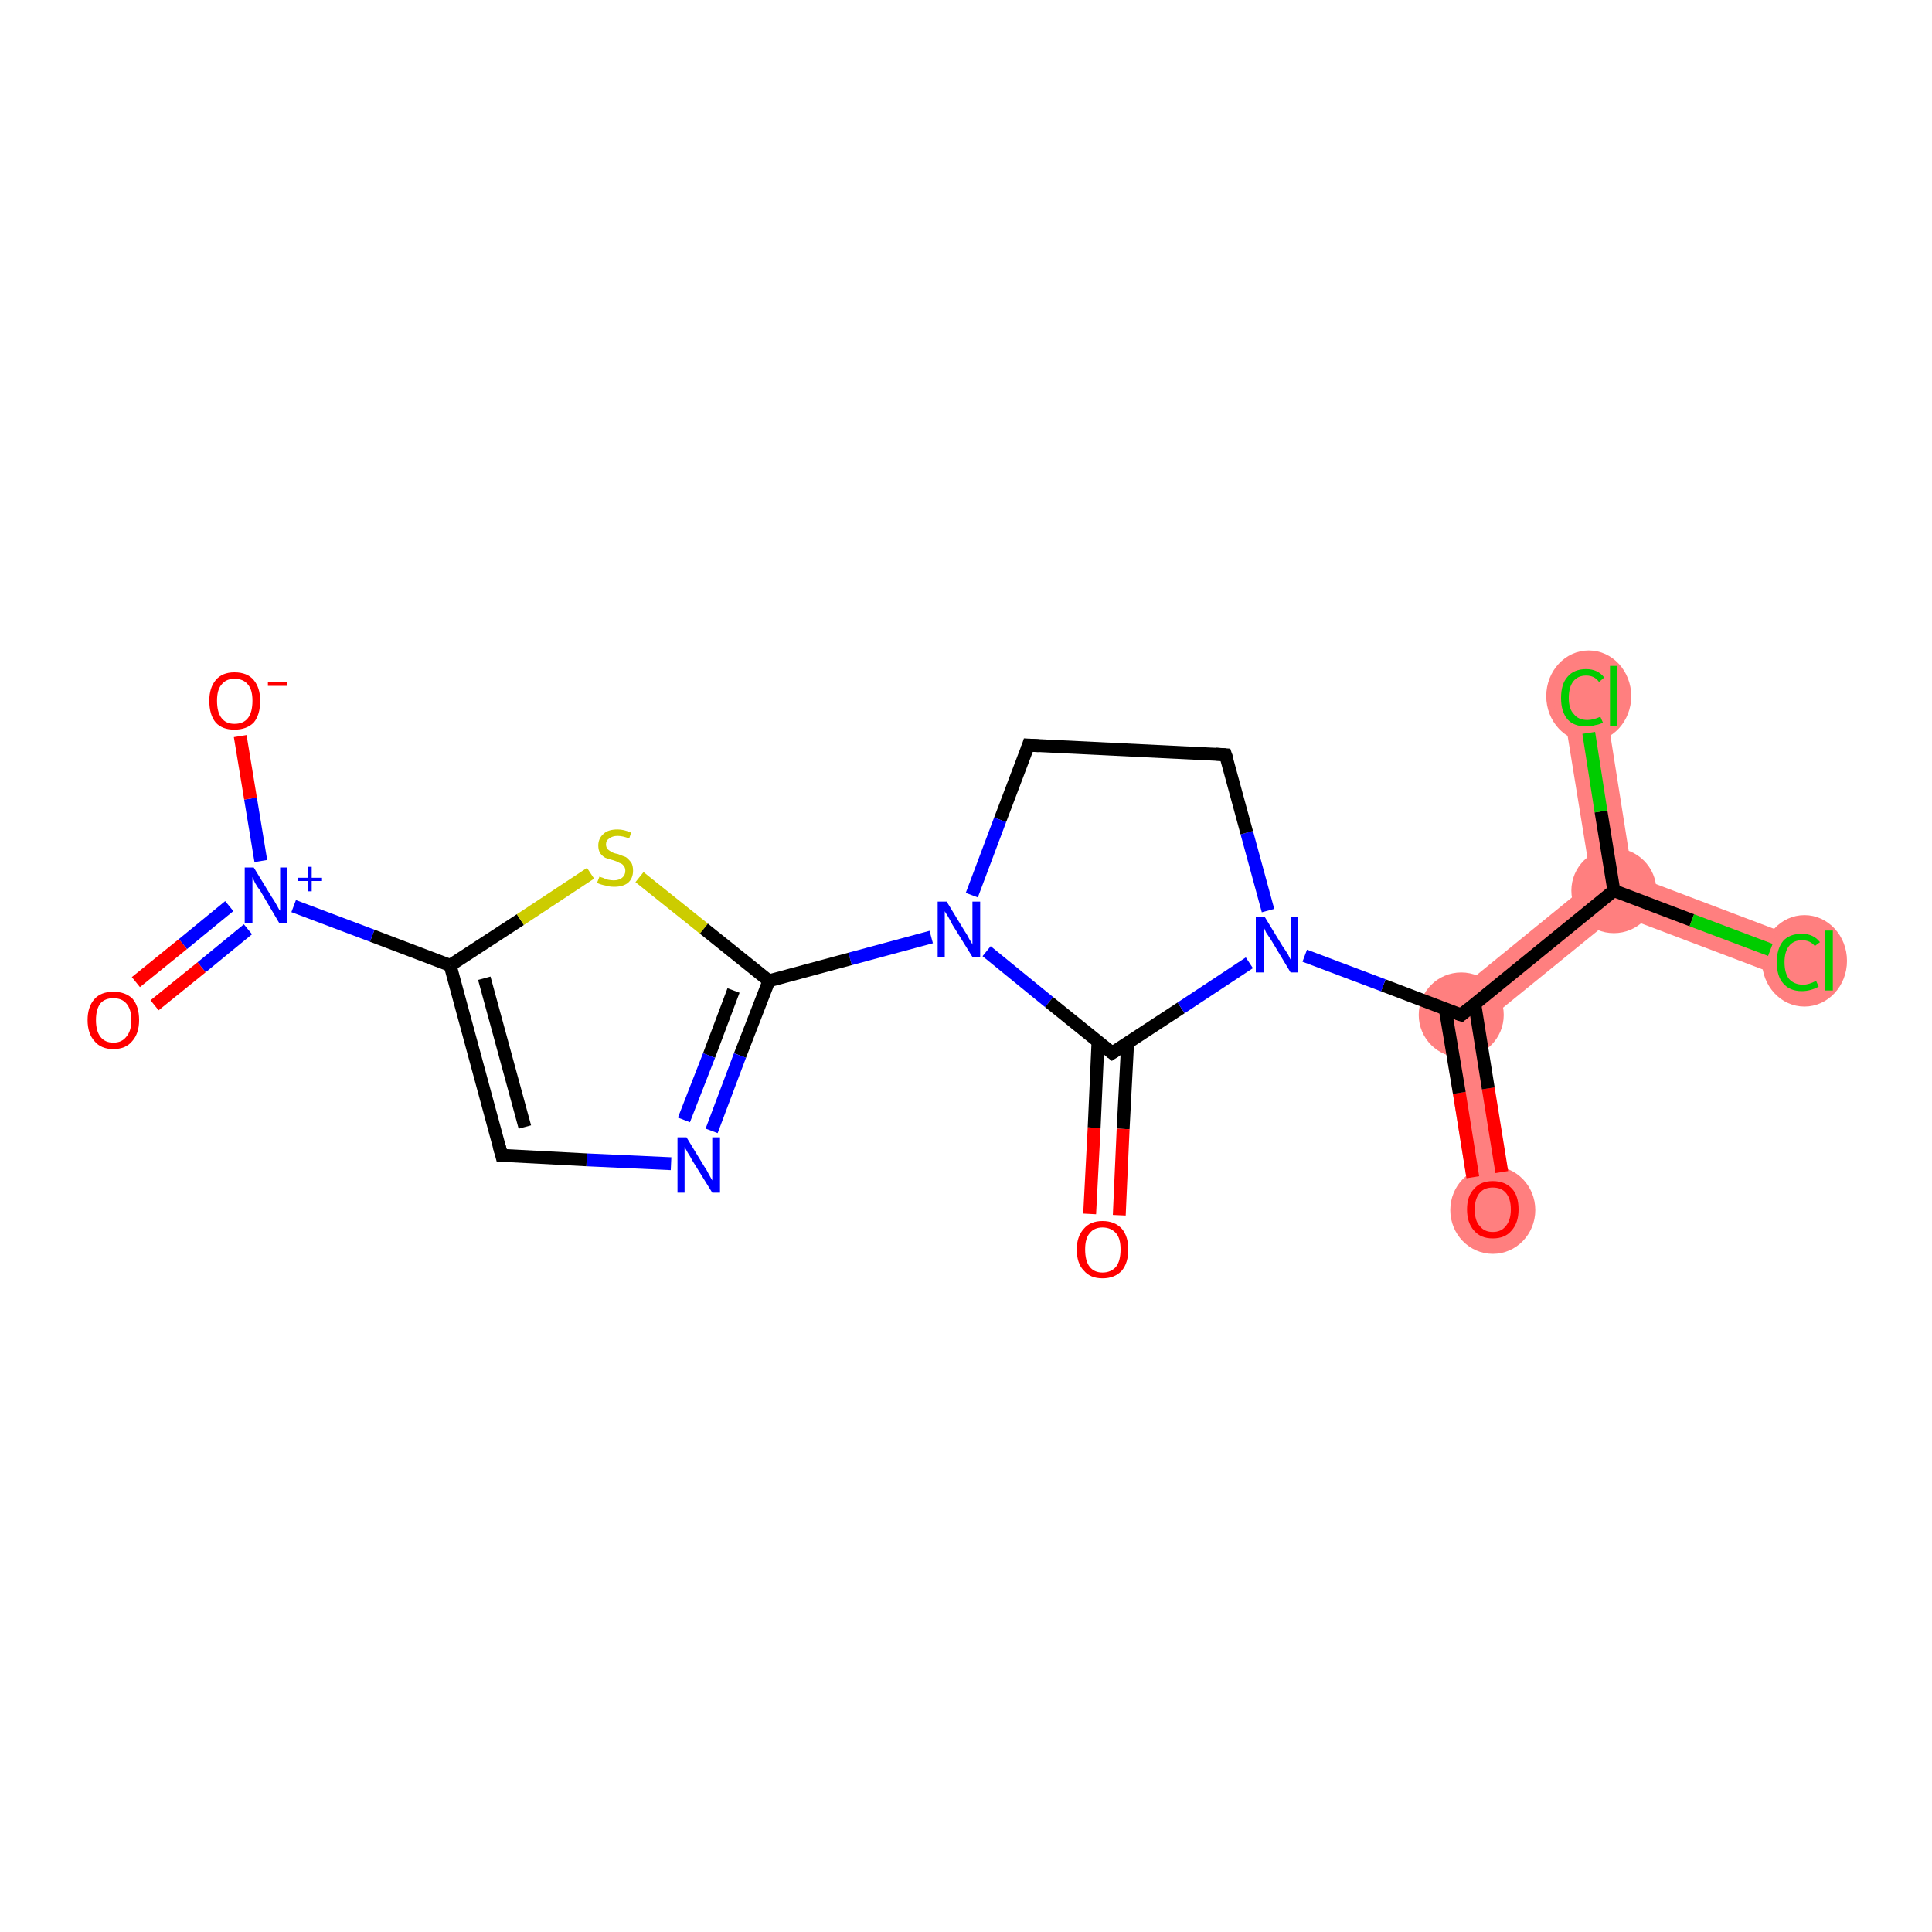 <?xml version='1.0' encoding='iso-8859-1'?>
<svg version='1.1' baseProfile='full'
              xmlns='http://www.w3.org/2000/svg'
                      xmlns:rdkit='http://www.rdkit.org/xml'
                      xmlns:xlink='http://www.w3.org/1999/xlink'
                  xml:space='preserve'
width='300px' height='300px' viewBox='0 0 300 300'>
<!-- END OF HEADER -->
<rect style='opacity:1.0;fill:#FFFFFF;stroke:none' width='300.0' height='300.0' x='0.0' y='0.0'> </rect>
<path class='bond-0 atom-0 atom-1' d='M 223.4,156.2 L 230.4,158.9 L 235.0,187.3 L 228.6,188.3 Z' style='fill:#FF7F7F;fill-rule:evenodd;fill-opacity:1;stroke:#FF7F7F;stroke-width:0.0px;stroke-linecap:butt;stroke-linejoin:miter;stroke-opacity:1;' />
<path class='bond-1 atom-1 atom-2' d='M 247.1,136.9 L 250.6,138.3 L 251.2,142.0 L 230.4,158.9 L 223.4,156.2 Z' style='fill:#FF7F7F;fill-rule:evenodd;fill-opacity:1;stroke:#FF7F7F;stroke-width:0.0px;stroke-linecap:butt;stroke-linejoin:miter;stroke-opacity:1;' />
<path class='bond-2 atom-2 atom-3' d='M 253.5,135.9 L 280.4,146.1 L 278.1,152.2 L 251.2,142.0 L 250.6,138.3 Z' style='fill:#FF7F7F;fill-rule:evenodd;fill-opacity:1;stroke:#FF7F7F;stroke-width:0.0px;stroke-linecap:butt;stroke-linejoin:miter;stroke-opacity:1;' />
<path class='bond-3 atom-2 atom-4' d='M 249.0,107.5 L 253.5,135.9 L 250.6,138.3 L 247.1,136.9 L 242.5,108.6 Z' style='fill:#FF7F7F;fill-rule:evenodd;fill-opacity:1;stroke:#FF7F7F;stroke-width:0.0px;stroke-linecap:butt;stroke-linejoin:miter;stroke-opacity:1;' />
<ellipse cx='231.8' cy='187.9' rx='6.1' ry='6.3' class='atom-0'  style='fill:#FF7F7F;fill-rule:evenodd;stroke:#FF7F7F;stroke-width:1.0px;stroke-linecap:butt;stroke-linejoin:miter;stroke-opacity:1' />
<ellipse cx='226.9' cy='157.6' rx='6.1' ry='6.1' class='atom-1'  style='fill:#FF7F7F;fill-rule:evenodd;stroke:#FF7F7F;stroke-width:1.0px;stroke-linecap:butt;stroke-linejoin:miter;stroke-opacity:1' />
<ellipse cx='250.6' cy='138.3' rx='6.1' ry='6.1' class='atom-2'  style='fill:#FF7F7F;fill-rule:evenodd;stroke:#FF7F7F;stroke-width:1.0px;stroke-linecap:butt;stroke-linejoin:miter;stroke-opacity:1' />
<ellipse cx='280.2' cy='149.2' rx='6.1' ry='6.6' class='atom-3'  style='fill:#FF7F7F;fill-rule:evenodd;stroke:#FF7F7F;stroke-width:1.0px;stroke-linecap:butt;stroke-linejoin:miter;stroke-opacity:1' />
<ellipse cx='246.7' cy='108.1' rx='6.1' ry='6.6' class='atom-4'  style='fill:#FF7F7F;fill-rule:evenodd;stroke:#FF7F7F;stroke-width:1.0px;stroke-linecap:butt;stroke-linejoin:miter;stroke-opacity:1' />
<path class='bond-0 atom-0 atom-1' d='M 228.7,182.8 L 226.6,169.7' style='fill:none;fill-rule:evenodd;stroke:#FF0000;stroke-width:2.0px;stroke-linecap:butt;stroke-linejoin:miter;stroke-opacity:1' />
<path class='bond-0 atom-0 atom-1' d='M 226.6,169.7 L 224.4,156.6' style='fill:none;fill-rule:evenodd;stroke:#000000;stroke-width:2.0px;stroke-linecap:butt;stroke-linejoin:miter;stroke-opacity:1' />
<path class='bond-0 atom-0 atom-1' d='M 233.2,182.0 L 231.1,169.0' style='fill:none;fill-rule:evenodd;stroke:#FF0000;stroke-width:2.0px;stroke-linecap:butt;stroke-linejoin:miter;stroke-opacity:1' />
<path class='bond-0 atom-0 atom-1' d='M 231.1,169.0 L 229.0,155.9' style='fill:none;fill-rule:evenodd;stroke:#000000;stroke-width:2.0px;stroke-linecap:butt;stroke-linejoin:miter;stroke-opacity:1' />
<path class='bond-1 atom-1 atom-2' d='M 226.9,157.6 L 250.6,138.3' style='fill:none;fill-rule:evenodd;stroke:#000000;stroke-width:2.0px;stroke-linecap:butt;stroke-linejoin:miter;stroke-opacity:1' />
<path class='bond-2 atom-2 atom-3' d='M 250.6,138.3 L 262.7,142.9' style='fill:none;fill-rule:evenodd;stroke:#000000;stroke-width:2.0px;stroke-linecap:butt;stroke-linejoin:miter;stroke-opacity:1' />
<path class='bond-2 atom-2 atom-3' d='M 262.7,142.9 L 274.9,147.5' style='fill:none;fill-rule:evenodd;stroke:#00CC00;stroke-width:2.0px;stroke-linecap:butt;stroke-linejoin:miter;stroke-opacity:1' />
<path class='bond-3 atom-2 atom-4' d='M 250.6,138.3 L 248.6,126.0' style='fill:none;fill-rule:evenodd;stroke:#000000;stroke-width:2.0px;stroke-linecap:butt;stroke-linejoin:miter;stroke-opacity:1' />
<path class='bond-3 atom-2 atom-4' d='M 248.6,126.0 L 246.7,113.8' style='fill:none;fill-rule:evenodd;stroke:#00CC00;stroke-width:2.0px;stroke-linecap:butt;stroke-linejoin:miter;stroke-opacity:1' />
<path class='bond-4 atom-1 atom-5' d='M 226.9,157.6 L 214.8,153.0' style='fill:none;fill-rule:evenodd;stroke:#000000;stroke-width:2.0px;stroke-linecap:butt;stroke-linejoin:miter;stroke-opacity:1' />
<path class='bond-4 atom-1 atom-5' d='M 214.8,153.0 L 202.6,148.4' style='fill:none;fill-rule:evenodd;stroke:#0000FF;stroke-width:2.0px;stroke-linecap:butt;stroke-linejoin:miter;stroke-opacity:1' />
<path class='bond-5 atom-5 atom-6' d='M 196.9,141.4 L 193.6,129.3' style='fill:none;fill-rule:evenodd;stroke:#0000FF;stroke-width:2.0px;stroke-linecap:butt;stroke-linejoin:miter;stroke-opacity:1' />
<path class='bond-5 atom-5 atom-6' d='M 193.6,129.3 L 190.3,117.2' style='fill:none;fill-rule:evenodd;stroke:#000000;stroke-width:2.0px;stroke-linecap:butt;stroke-linejoin:miter;stroke-opacity:1' />
<path class='bond-6 atom-6 atom-7' d='M 190.3,117.2 L 159.7,115.7' style='fill:none;fill-rule:evenodd;stroke:#000000;stroke-width:2.0px;stroke-linecap:butt;stroke-linejoin:miter;stroke-opacity:1' />
<path class='bond-7 atom-7 atom-8' d='M 159.7,115.7 L 155.3,127.3' style='fill:none;fill-rule:evenodd;stroke:#000000;stroke-width:2.0px;stroke-linecap:butt;stroke-linejoin:miter;stroke-opacity:1' />
<path class='bond-7 atom-7 atom-8' d='M 155.3,127.3 L 150.9,139.0' style='fill:none;fill-rule:evenodd;stroke:#0000FF;stroke-width:2.0px;stroke-linecap:butt;stroke-linejoin:miter;stroke-opacity:1' />
<path class='bond-8 atom-8 atom-9' d='M 144.6,145.5 L 132.0,148.9' style='fill:none;fill-rule:evenodd;stroke:#0000FF;stroke-width:2.0px;stroke-linecap:butt;stroke-linejoin:miter;stroke-opacity:1' />
<path class='bond-8 atom-8 atom-9' d='M 132.0,148.9 L 119.4,152.3' style='fill:none;fill-rule:evenodd;stroke:#000000;stroke-width:2.0px;stroke-linecap:butt;stroke-linejoin:miter;stroke-opacity:1' />
<path class='bond-9 atom-9 atom-10' d='M 119.4,152.3 L 114.9,163.9' style='fill:none;fill-rule:evenodd;stroke:#000000;stroke-width:2.0px;stroke-linecap:butt;stroke-linejoin:miter;stroke-opacity:1' />
<path class='bond-9 atom-9 atom-10' d='M 114.9,163.9 L 110.5,175.6' style='fill:none;fill-rule:evenodd;stroke:#0000FF;stroke-width:2.0px;stroke-linecap:butt;stroke-linejoin:miter;stroke-opacity:1' />
<path class='bond-9 atom-9 atom-10' d='M 113.9,153.8 L 110.1,163.9' style='fill:none;fill-rule:evenodd;stroke:#000000;stroke-width:2.0px;stroke-linecap:butt;stroke-linejoin:miter;stroke-opacity:1' />
<path class='bond-9 atom-9 atom-10' d='M 110.1,163.9 L 106.2,173.9' style='fill:none;fill-rule:evenodd;stroke:#0000FF;stroke-width:2.0px;stroke-linecap:butt;stroke-linejoin:miter;stroke-opacity:1' />
<path class='bond-10 atom-10 atom-11' d='M 104.2,180.7 L 91.1,180.1' style='fill:none;fill-rule:evenodd;stroke:#0000FF;stroke-width:2.0px;stroke-linecap:butt;stroke-linejoin:miter;stroke-opacity:1' />
<path class='bond-10 atom-10 atom-11' d='M 91.1,180.1 L 77.9,179.4' style='fill:none;fill-rule:evenodd;stroke:#000000;stroke-width:2.0px;stroke-linecap:butt;stroke-linejoin:miter;stroke-opacity:1' />
<path class='bond-11 atom-11 atom-12' d='M 77.9,179.4 L 69.9,149.9' style='fill:none;fill-rule:evenodd;stroke:#000000;stroke-width:2.0px;stroke-linecap:butt;stroke-linejoin:miter;stroke-opacity:1' />
<path class='bond-11 atom-11 atom-12' d='M 81.5,175.0 L 75.2,151.9' style='fill:none;fill-rule:evenodd;stroke:#000000;stroke-width:2.0px;stroke-linecap:butt;stroke-linejoin:miter;stroke-opacity:1' />
<path class='bond-12 atom-12 atom-13' d='M 69.9,149.9 L 57.8,145.3' style='fill:none;fill-rule:evenodd;stroke:#000000;stroke-width:2.0px;stroke-linecap:butt;stroke-linejoin:miter;stroke-opacity:1' />
<path class='bond-12 atom-12 atom-13' d='M 57.8,145.3 L 45.6,140.7' style='fill:none;fill-rule:evenodd;stroke:#0000FF;stroke-width:2.0px;stroke-linecap:butt;stroke-linejoin:miter;stroke-opacity:1' />
<path class='bond-13 atom-13 atom-14' d='M 35.6,140.7 L 28.4,146.6' style='fill:none;fill-rule:evenodd;stroke:#0000FF;stroke-width:2.0px;stroke-linecap:butt;stroke-linejoin:miter;stroke-opacity:1' />
<path class='bond-13 atom-13 atom-14' d='M 28.4,146.6 L 21.1,152.5' style='fill:none;fill-rule:evenodd;stroke:#FF0000;stroke-width:2.0px;stroke-linecap:butt;stroke-linejoin:miter;stroke-opacity:1' />
<path class='bond-13 atom-13 atom-14' d='M 38.5,144.3 L 31.3,150.2' style='fill:none;fill-rule:evenodd;stroke:#0000FF;stroke-width:2.0px;stroke-linecap:butt;stroke-linejoin:miter;stroke-opacity:1' />
<path class='bond-13 atom-13 atom-14' d='M 31.3,150.2 L 24.0,156.1' style='fill:none;fill-rule:evenodd;stroke:#FF0000;stroke-width:2.0px;stroke-linecap:butt;stroke-linejoin:miter;stroke-opacity:1' />
<path class='bond-14 atom-13 atom-15' d='M 40.5,133.7 L 38.9,124.0' style='fill:none;fill-rule:evenodd;stroke:#0000FF;stroke-width:2.0px;stroke-linecap:butt;stroke-linejoin:miter;stroke-opacity:1' />
<path class='bond-14 atom-13 atom-15' d='M 38.9,124.0 L 37.3,114.3' style='fill:none;fill-rule:evenodd;stroke:#FF0000;stroke-width:2.0px;stroke-linecap:butt;stroke-linejoin:miter;stroke-opacity:1' />
<path class='bond-15 atom-12 atom-16' d='M 69.9,149.9 L 80.8,142.8' style='fill:none;fill-rule:evenodd;stroke:#000000;stroke-width:2.0px;stroke-linecap:butt;stroke-linejoin:miter;stroke-opacity:1' />
<path class='bond-15 atom-12 atom-16' d='M 80.8,142.8 L 91.7,135.6' style='fill:none;fill-rule:evenodd;stroke:#CCCC00;stroke-width:2.0px;stroke-linecap:butt;stroke-linejoin:miter;stroke-opacity:1' />
<path class='bond-16 atom-8 atom-17' d='M 153.2,147.7 L 162.9,155.6' style='fill:none;fill-rule:evenodd;stroke:#0000FF;stroke-width:2.0px;stroke-linecap:butt;stroke-linejoin:miter;stroke-opacity:1' />
<path class='bond-16 atom-8 atom-17' d='M 162.9,155.6 L 172.7,163.5' style='fill:none;fill-rule:evenodd;stroke:#000000;stroke-width:2.0px;stroke-linecap:butt;stroke-linejoin:miter;stroke-opacity:1' />
<path class='bond-17 atom-17 atom-18' d='M 170.5,161.7 L 169.9,175.1' style='fill:none;fill-rule:evenodd;stroke:#000000;stroke-width:2.0px;stroke-linecap:butt;stroke-linejoin:miter;stroke-opacity:1' />
<path class='bond-17 atom-17 atom-18' d='M 169.9,175.1 L 169.2,188.5' style='fill:none;fill-rule:evenodd;stroke:#FF0000;stroke-width:2.0px;stroke-linecap:butt;stroke-linejoin:miter;stroke-opacity:1' />
<path class='bond-17 atom-17 atom-18' d='M 175.1,161.9 L 174.4,175.3' style='fill:none;fill-rule:evenodd;stroke:#000000;stroke-width:2.0px;stroke-linecap:butt;stroke-linejoin:miter;stroke-opacity:1' />
<path class='bond-17 atom-17 atom-18' d='M 174.4,175.3 L 173.8,188.7' style='fill:none;fill-rule:evenodd;stroke:#FF0000;stroke-width:2.0px;stroke-linecap:butt;stroke-linejoin:miter;stroke-opacity:1' />
<path class='bond-18 atom-17 atom-5' d='M 172.7,163.5 L 183.4,156.5' style='fill:none;fill-rule:evenodd;stroke:#000000;stroke-width:2.0px;stroke-linecap:butt;stroke-linejoin:miter;stroke-opacity:1' />
<path class='bond-18 atom-17 atom-5' d='M 183.4,156.5 L 194.0,149.5' style='fill:none;fill-rule:evenodd;stroke:#0000FF;stroke-width:2.0px;stroke-linecap:butt;stroke-linejoin:miter;stroke-opacity:1' />
<path class='bond-19 atom-16 atom-9' d='M 99.3,136.2 L 109.3,144.2' style='fill:none;fill-rule:evenodd;stroke:#CCCC00;stroke-width:2.0px;stroke-linecap:butt;stroke-linejoin:miter;stroke-opacity:1' />
<path class='bond-19 atom-16 atom-9' d='M 109.3,144.2 L 119.4,152.3' style='fill:none;fill-rule:evenodd;stroke:#000000;stroke-width:2.0px;stroke-linecap:butt;stroke-linejoin:miter;stroke-opacity:1' />
<path d='M 228.1,156.6 L 226.9,157.6 L 226.3,157.4' style='fill:none;stroke:#000000;stroke-width:2.0px;stroke-linecap:butt;stroke-linejoin:miter;stroke-opacity:1;' />
<path d='M 190.5,117.8 L 190.3,117.2 L 188.8,117.1' style='fill:none;stroke:#000000;stroke-width:2.0px;stroke-linecap:butt;stroke-linejoin:miter;stroke-opacity:1;' />
<path d='M 161.3,115.8 L 159.7,115.7 L 159.5,116.3' style='fill:none;stroke:#000000;stroke-width:2.0px;stroke-linecap:butt;stroke-linejoin:miter;stroke-opacity:1;' />
<path d='M 78.6,179.4 L 77.9,179.4 L 77.5,177.9' style='fill:none;stroke:#000000;stroke-width:2.0px;stroke-linecap:butt;stroke-linejoin:miter;stroke-opacity:1;' />
<path d='M 172.2,163.1 L 172.7,163.5 L 173.3,163.1' style='fill:none;stroke:#000000;stroke-width:2.0px;stroke-linecap:butt;stroke-linejoin:miter;stroke-opacity:1;' />
<path class='atom-0' d='M 227.8 187.8
Q 227.8 185.7, 228.9 184.6
Q 229.9 183.4, 231.8 183.4
Q 233.7 183.4, 234.8 184.6
Q 235.8 185.7, 235.8 187.8
Q 235.8 189.9, 234.7 191.1
Q 233.7 192.3, 231.8 192.3
Q 229.9 192.3, 228.9 191.1
Q 227.8 189.9, 227.8 187.8
M 231.8 191.3
Q 233.1 191.3, 233.8 190.4
Q 234.6 189.5, 234.6 187.8
Q 234.6 186.1, 233.8 185.2
Q 233.1 184.4, 231.8 184.4
Q 230.5 184.4, 229.8 185.2
Q 229.0 186.1, 229.0 187.8
Q 229.0 189.6, 229.8 190.4
Q 230.5 191.3, 231.8 191.3
' fill='#FF0000'/>
<path class='atom-3' d='M 275.9 149.4
Q 275.9 147.3, 276.9 146.1
Q 277.9 145.0, 279.8 145.0
Q 281.6 145.0, 282.6 146.3
L 281.8 146.9
Q 281.1 146.0, 279.8 146.0
Q 278.5 146.0, 277.8 146.9
Q 277.1 147.8, 277.1 149.4
Q 277.1 151.1, 277.8 152.0
Q 278.6 152.9, 280.0 152.9
Q 280.9 152.9, 282.0 152.3
L 282.4 153.2
Q 281.9 153.5, 281.2 153.7
Q 280.5 153.9, 279.8 153.9
Q 277.9 153.9, 276.9 152.7
Q 275.9 151.6, 275.9 149.4
' fill='#00CC00'/>
<path class='atom-3' d='M 283.4 144.5
L 284.6 144.5
L 284.6 153.8
L 283.4 153.8
L 283.4 144.5
' fill='#00CC00'/>
<path class='atom-4' d='M 242.4 108.4
Q 242.4 106.2, 243.4 105.1
Q 244.4 103.9, 246.3 103.9
Q 248.1 103.9, 249.1 105.2
L 248.3 105.9
Q 247.6 104.9, 246.3 104.9
Q 245.0 104.9, 244.3 105.8
Q 243.6 106.7, 243.6 108.4
Q 243.6 110.1, 244.4 110.9
Q 245.1 111.8, 246.5 111.8
Q 247.4 111.8, 248.5 111.3
L 248.9 112.2
Q 248.4 112.5, 247.7 112.6
Q 247.1 112.8, 246.3 112.8
Q 244.4 112.8, 243.4 111.7
Q 242.4 110.5, 242.4 108.4
' fill='#00CC00'/>
<path class='atom-4' d='M 250.0 103.4
L 251.1 103.4
L 251.1 112.7
L 250.0 112.7
L 250.0 103.4
' fill='#00CC00'/>
<path class='atom-5' d='M 196.4 142.4
L 199.2 147.0
Q 199.5 147.4, 200.0 148.2
Q 200.4 149.1, 200.5 149.1
L 200.5 142.4
L 201.6 142.4
L 201.6 151.0
L 200.4 151.0
L 197.4 146.0
Q 197.0 145.4, 196.6 144.8
Q 196.3 144.1, 196.2 143.9
L 196.2 151.0
L 195.0 151.0
L 195.0 142.4
L 196.4 142.4
' fill='#0000FF'/>
<path class='atom-8' d='M 147.0 140.0
L 149.8 144.6
Q 150.1 145.0, 150.5 145.8
Q 151.0 146.6, 151.0 146.7
L 151.0 140.0
L 152.2 140.0
L 152.2 148.6
L 151.0 148.6
L 147.9 143.6
Q 147.6 143.0, 147.2 142.3
Q 146.8 141.7, 146.7 141.5
L 146.7 148.6
L 145.6 148.6
L 145.6 140.0
L 147.0 140.0
' fill='#0000FF'/>
<path class='atom-10' d='M 106.6 176.6
L 109.4 181.2
Q 109.7 181.6, 110.1 182.4
Q 110.6 183.3, 110.6 183.3
L 110.6 176.6
L 111.8 176.6
L 111.8 185.2
L 110.6 185.2
L 107.5 180.2
Q 107.2 179.6, 106.8 179.0
Q 106.4 178.3, 106.3 178.1
L 106.3 185.2
L 105.2 185.2
L 105.2 176.6
L 106.6 176.6
' fill='#0000FF'/>
<path class='atom-13' d='M 39.4 134.7
L 42.2 139.3
Q 42.5 139.7, 43.0 140.6
Q 43.4 141.4, 43.5 141.4
L 43.5 134.7
L 44.6 134.7
L 44.6 143.4
L 43.4 143.4
L 40.4 138.3
Q 40.0 137.8, 39.6 137.1
Q 39.3 136.4, 39.2 136.2
L 39.2 143.4
L 38.0 143.4
L 38.0 134.7
L 39.4 134.7
' fill='#0000FF'/>
<path class='atom-13' d='M 46.2 136.3
L 47.8 136.3
L 47.8 134.6
L 48.4 134.6
L 48.4 136.3
L 50.0 136.3
L 50.0 136.8
L 48.4 136.8
L 48.4 138.4
L 47.8 138.4
L 47.8 136.8
L 46.2 136.8
L 46.2 136.3
' fill='#0000FF'/>
<path class='atom-14' d='M 13.6 158.4
Q 13.6 156.3, 14.7 155.1
Q 15.7 154.0, 17.6 154.0
Q 19.5 154.0, 20.6 155.1
Q 21.6 156.3, 21.6 158.4
Q 21.6 160.5, 20.5 161.7
Q 19.5 162.9, 17.6 162.9
Q 15.7 162.9, 14.7 161.7
Q 13.6 160.5, 13.6 158.4
M 17.6 161.9
Q 18.9 161.9, 19.6 161.0
Q 20.4 160.1, 20.4 158.4
Q 20.4 156.7, 19.6 155.8
Q 18.9 155.0, 17.6 155.0
Q 16.3 155.0, 15.6 155.8
Q 14.9 156.7, 14.9 158.4
Q 14.9 160.1, 15.6 161.0
Q 16.3 161.9, 17.6 161.9
' fill='#FF0000'/>
<path class='atom-15' d='M 32.5 108.8
Q 32.5 106.8, 33.5 105.6
Q 34.5 104.4, 36.4 104.4
Q 38.4 104.4, 39.4 105.6
Q 40.4 106.8, 40.4 108.8
Q 40.4 111.0, 39.4 112.2
Q 38.3 113.3, 36.4 113.3
Q 34.5 113.3, 33.5 112.2
Q 32.5 111.0, 32.5 108.8
M 36.4 112.4
Q 37.8 112.4, 38.5 111.5
Q 39.2 110.6, 39.2 108.8
Q 39.2 107.1, 38.5 106.3
Q 37.8 105.4, 36.4 105.4
Q 35.1 105.4, 34.4 106.3
Q 33.7 107.1, 33.7 108.8
Q 33.7 110.6, 34.4 111.5
Q 35.1 112.4, 36.4 112.4
' fill='#FF0000'/>
<path class='atom-15' d='M 41.6 105.9
L 44.6 105.9
L 44.6 106.5
L 41.6 106.5
L 41.6 105.9
' fill='#FF0000'/>
<path class='atom-16' d='M 93.1 136.1
Q 93.2 136.2, 93.6 136.3
Q 94.0 136.5, 94.4 136.6
Q 94.9 136.7, 95.3 136.7
Q 96.1 136.7, 96.6 136.3
Q 97.1 135.9, 97.1 135.2
Q 97.1 134.7, 96.8 134.4
Q 96.6 134.1, 96.2 134.0
Q 95.9 133.8, 95.3 133.6
Q 94.5 133.4, 94.0 133.2
Q 93.6 133.0, 93.2 132.5
Q 92.9 132.0, 92.9 131.3
Q 92.9 130.2, 93.7 129.5
Q 94.4 128.8, 95.9 128.8
Q 96.9 128.8, 98.0 129.3
L 97.7 130.2
Q 96.7 129.8, 95.9 129.8
Q 95.1 129.8, 94.6 130.2
Q 94.1 130.5, 94.1 131.1
Q 94.1 131.6, 94.4 131.9
Q 94.6 132.1, 95.0 132.3
Q 95.3 132.5, 95.9 132.6
Q 96.7 132.9, 97.2 133.1
Q 97.6 133.4, 98.0 133.9
Q 98.3 134.4, 98.3 135.2
Q 98.3 136.4, 97.5 137.1
Q 96.7 137.7, 95.4 137.7
Q 94.6 137.7, 94.0 137.5
Q 93.4 137.4, 92.7 137.1
L 93.1 136.1
' fill='#CCCC00'/>
<path class='atom-18' d='M 167.2 194.0
Q 167.2 192.0, 168.3 190.8
Q 169.3 189.6, 171.2 189.6
Q 173.1 189.6, 174.2 190.8
Q 175.2 192.0, 175.2 194.0
Q 175.2 196.1, 174.2 197.3
Q 173.1 198.5, 171.2 198.5
Q 169.3 198.5, 168.3 197.3
Q 167.2 196.2, 167.2 194.0
M 171.2 197.6
Q 172.5 197.6, 173.3 196.7
Q 174.0 195.8, 174.0 194.0
Q 174.0 192.3, 173.3 191.5
Q 172.5 190.6, 171.2 190.6
Q 169.9 190.6, 169.2 191.5
Q 168.5 192.3, 168.5 194.0
Q 168.5 195.8, 169.2 196.7
Q 169.9 197.6, 171.2 197.6
' fill='#FF0000'/>
</svg>
